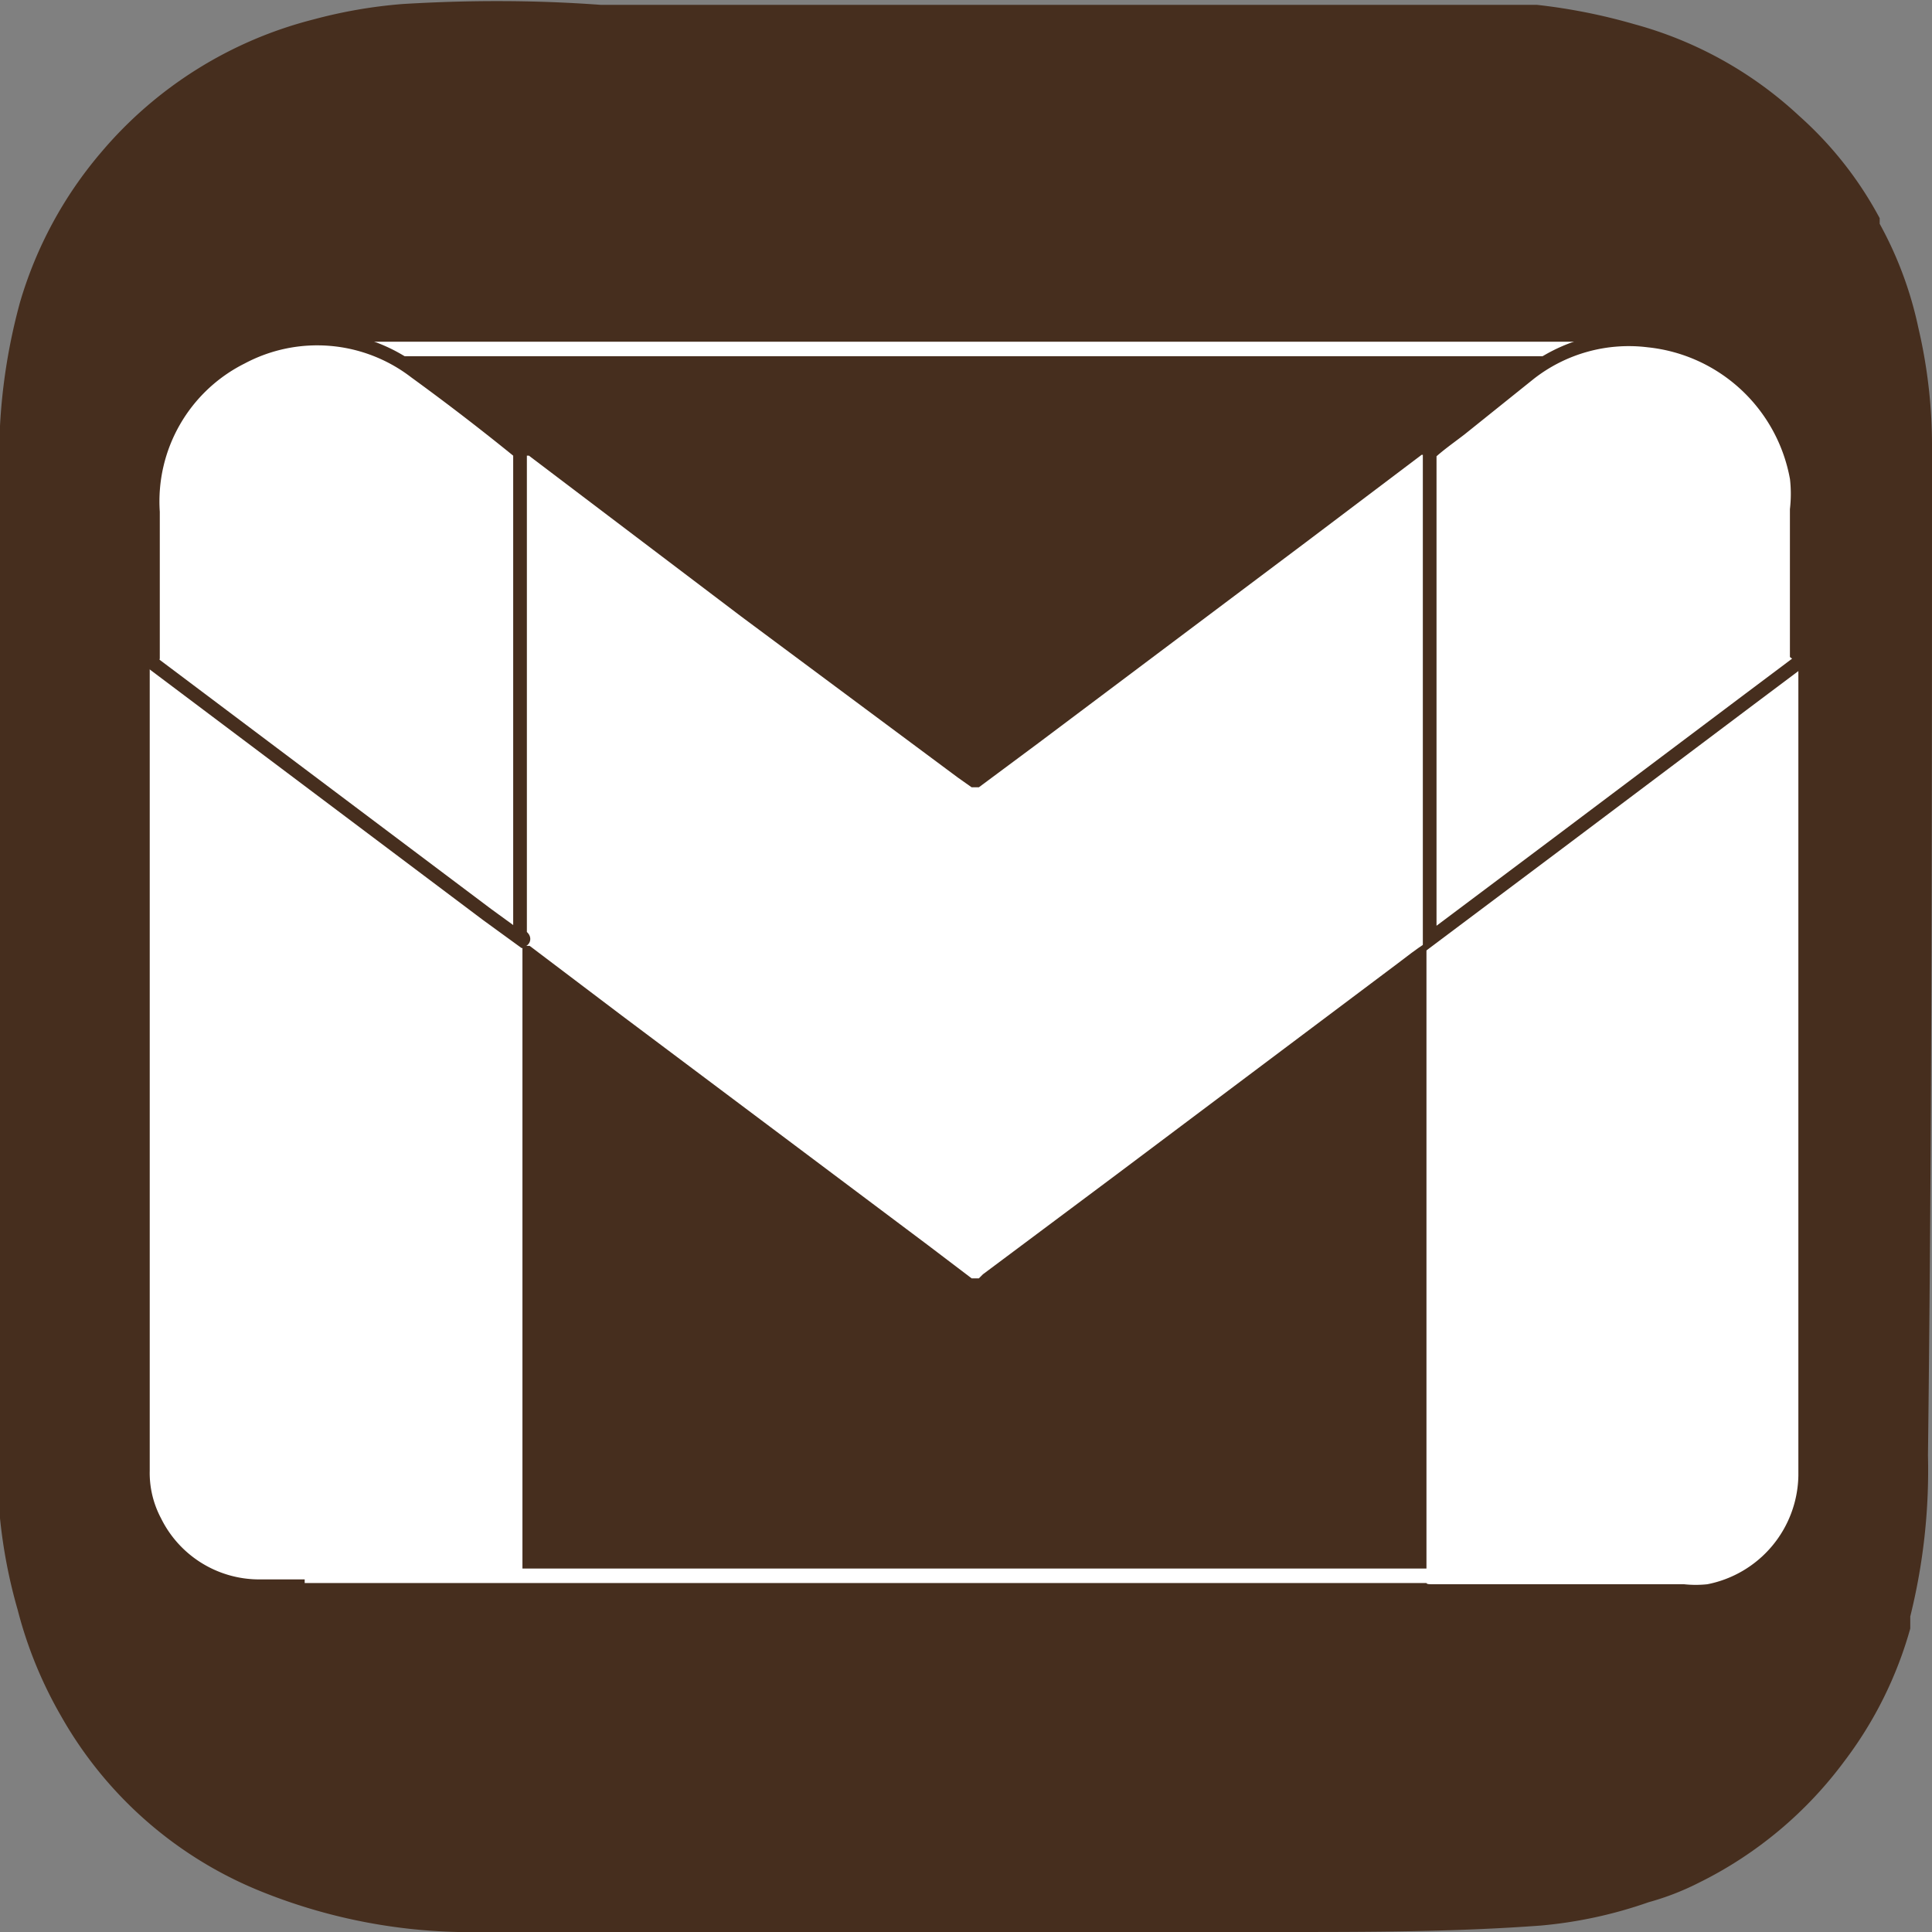 <svg xmlns="http://www.w3.org/2000/svg" viewBox="0 0 24 24"><rect x="0" y="0" width="24" height="24" fill="#808080" stroke="none"/><defs><style>.cls-1{fill:#462e1e;}.cls-2,.cls-3,.cls-4{fill:#fff;}.cls-2{stroke:#fff;}.cls-2,.cls-4{stroke-miterlimit:10;stroke-width:0.17px;}.cls-4{stroke:#462e1e;}</style></defs><g id="Calque_2" data-name="Calque 2"><g id="Calque_1-2" data-name="Calque 1"><path class="cls-1" d="M24,5.58a6.42,6.42,0,0,0-.17-1.51,4.68,4.68,0,0,0-.48-1.29l0-.07a4.61,4.61,0,0,0-1-1.27A4.88,4.88,0,0,0,20.3.3,7.2,7.2,0,0,0,19.09.06c-.5,0-1,0-1.53,0H7.46C6.64,0,5.83,0,5,.05A6.1,6.1,0,0,0,3.9.24,5.1,5.1,0,0,0,1.25,1.9a5.06,5.06,0,0,0-1,1.85A7.28,7.28,0,0,0,0,5.29c0,.94,0,1.89,0,2.83V12c0,1.71,0,3.41,0,5.12,0,.58,0,1.16,0,1.74A6.48,6.48,0,0,0,.22,20v0a5.24,5.24,0,0,0,.54,1.32,5,5,0,0,0,2.42,2.15A6.94,6.94,0,0,0,5.69,24c.63,0,1.26,0,1.9,0H15.9c1.08,0,2.16,0,3.24-.08a5.52,5.52,0,0,0,1.34-.29,3.32,3.32,0,0,0,.62-.24,5,5,0,0,0,1.81-1.51,4.91,4.91,0,0,0,.82-1.65c0-.05,0-.1,0-.15a7.53,7.53,0,0,0,.22-2C24,13.91,24,9.75,24,5.58Z"/><rect class="cls-2" x="4.27" y="4.33" width="16.35" height="0.01"/><rect class="cls-2" x="3.87" y="19.57" width="16.35" height="0.01"/><path class="cls-3" d="M17.72,11.71c-.13.08-.24.17-.36.26l-3.49,2.62-1.66,1.24-.05.05s-.06,0-.09,0l-.54-.41-3.8-2.85-1.15-.87-.07,0,0,0s0-.06,0-.09v-6l.06,0,2.64,2,2.69,2,.17.12s0,0,.09,0l.74-.55,3.33-2.5,1.43-1.08s0,0,.06,0V11.7Z"/><path class="cls-3" d="M6.49,11.68l0,0v7.84c0,.12,0,.1-.1.1-1,0-2.11,0-3.17,0A1.36,1.36,0,0,1,2,18.86a1.2,1.2,0,0,1-.14-.59v-10a.25.25,0,0,1,0-.08l0,0,4.15,3.12Z"/><path class="cls-3" d="M17.72,11.71h0l0,0,1.6-1.2,2.38-1.79.64-.48a.28.28,0,0,1,0,.09v10a1.4,1.4,0,0,1-1.13,1.35,1.36,1.36,0,0,1-.29,0H17.81c-.11,0-.09,0-.09-.08V11.71Z"/><path class="cls-4" d="M22.38,8.2l-.64.48-2.38,1.79-1.6,1.2,0,0V5.63c.12-.11.25-.2.38-.3L19,4.64a2,2,0,0,1,1.48-.41,2.09,2.09,0,0,1,1.84,1.71,1.72,1.72,0,0,1,0,.39V8.12A.19.19,0,0,1,22.38,8.2Z"/><path class="cls-4" d="M6.49,11.68l-.44-.32L1.9,8.24l0,0a.17.17,0,0,1,0-.07c0-.61,0-1.21,0-1.81A2,2,0,0,1,3,4.44a2,2,0,0,1,2.16.18c.44.32.87.65,1.3,1,0,0,0,0,0,0v6S6.53,11.66,6.49,11.68Z"/></g></g></svg>